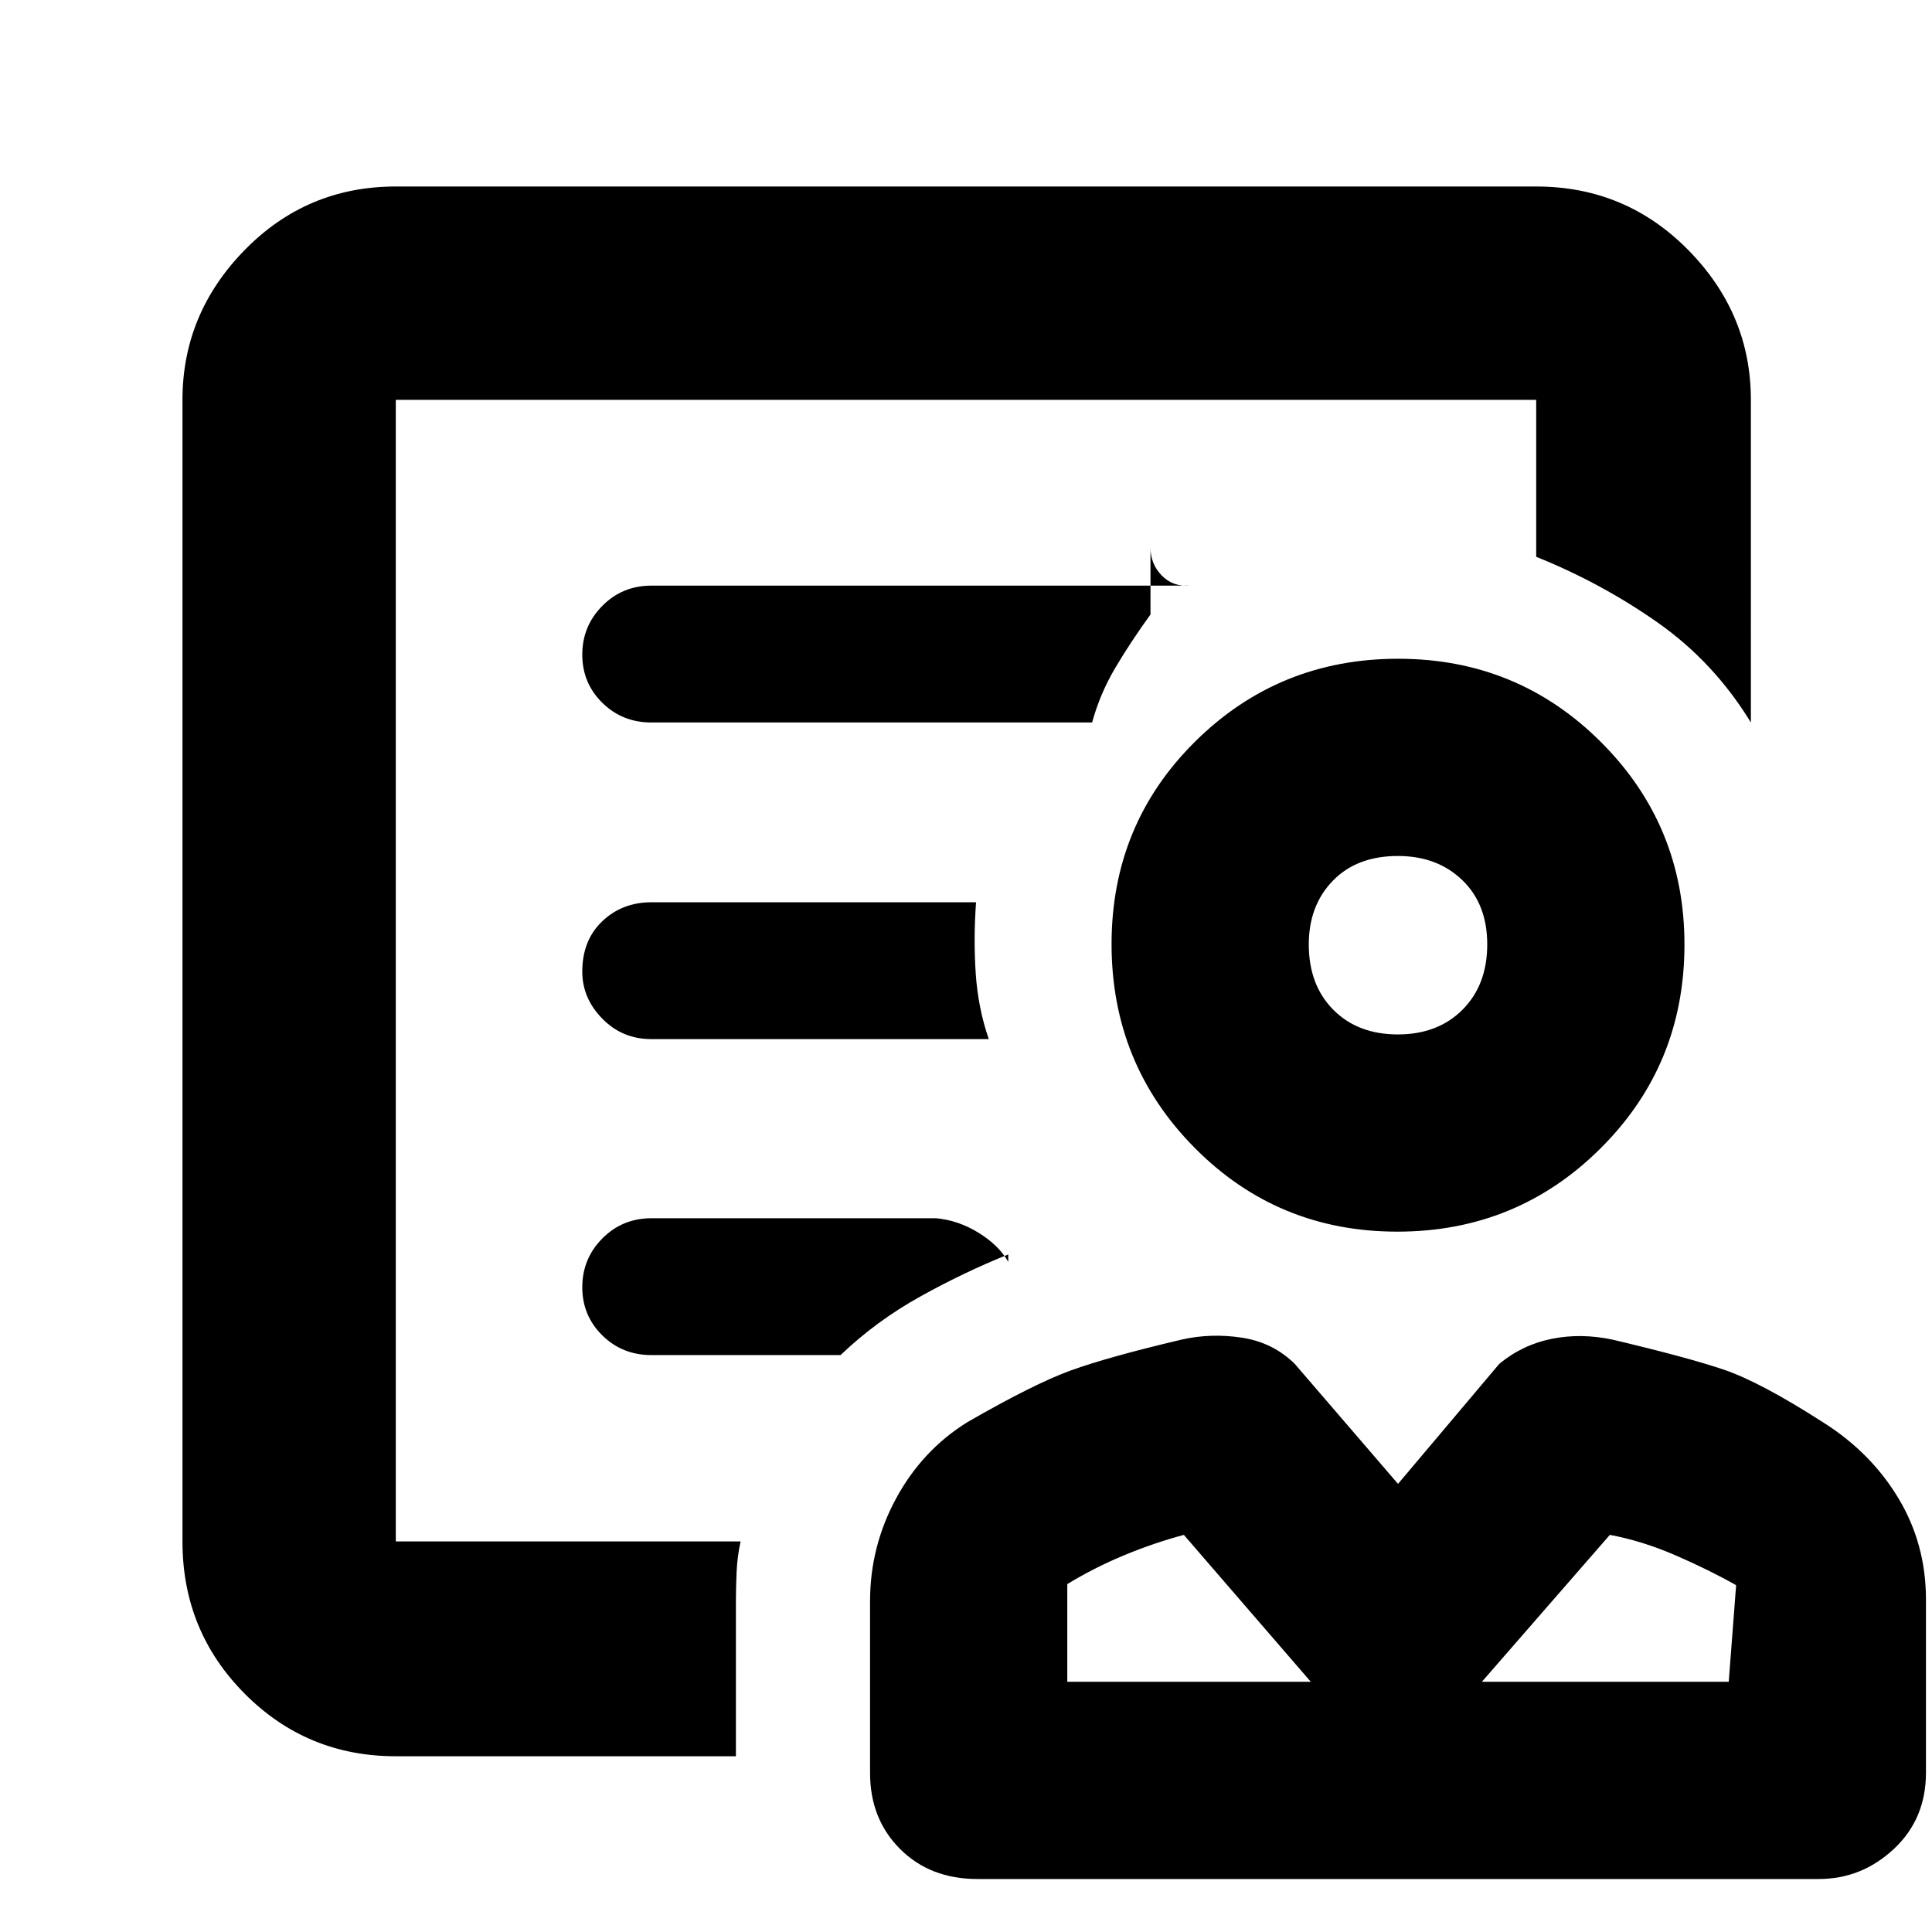 <svg xmlns="http://www.w3.org/2000/svg" height="40" viewBox="0 -960 960 960" width="40"><path d="M694.31-348q-59.45 0-100.71-41.67-41.27-41.68-41.27-101.21 0-59.54 41.54-100.66 41.54-41.13 100.87-41.13 59.34 0 100.8 41.43Q837-549.82 837-490.65q0 59.73-41.62 101.19Q753.77-348 694.31-348Zm.27-98q19.9 0 32.16-12.31Q739-470.62 739-490.71q0-20.1-12.46-32.03t-31.92-11.93q-20.43 0-32.36 12.33-11.93 12.32-11.93 31.59 0 20.23 12.18 32.49Q674.68-446 694.58-446ZM485.67-26.33q-23.5 0-38.42-14.91Q432.33-56.15 432.33-79v-85.51q0-27.05 12.96-50.97 12.96-23.91 35.38-37.85 33-19 51.33-25.67 18.33-6.67 55-15.33 14.6-3.34 30.02-1 15.43 2.33 26.31 13l51.34 59.66L745-282.33q11.58-9.53 26.13-12.43 14.54-2.91 30.2.43 36.67 8.66 55 14.83 18.34 6.17 49.8 26.41 23.64 14.96 37.25 37.67Q957-192.71 957-165.22v86.05q0 23.02-15.98 37.93-15.99 14.91-37.35 14.91h-418Zm44.66-98h121l-63.08-73q-14.92 4-29.75 10.16-14.83 6.17-28.17 14.3v48.54Zm206 0H859l3.67-48q-13.84-7.8-30.26-14.9-16.41-7.1-32.49-10.1l-63.59 73Zm-85 0Zm85 0ZM694.67-491Zm-498 297v-567.33V-684-699.33-194Zm0 106.67q-44.2 0-75.1-31.1-30.9-31.1-30.9-75.57v-567.33q0-42.84 30.9-74.42t75.1-31.58h566.66q44.48 0 75.57 31.58 31.1 31.58 31.1 74.42V-601q-18.33-30-46.33-49.67-28-19.66-60.34-32.66v-78H196.67v567.25H368q-1.67 7.55-2 15.52-.33 7.98-.33 13.89v77.34h-169Zm127-513.67h219q3.91-14.33 11.52-27.17 7.6-12.83 17.48-26.5V-688q0 8.23 5.58 13.95 5.58 5.72 14.08 5.05H323.67q-14.44 0-24.39 10.06-9.95 10.07-9.95 24.21 0 14.15 9.95 23.94 9.95 9.79 24.39 9.79Zm0 157.33h167.66q-5.33-15.33-6.5-32.66-1.16-17.34.17-35.34H323.67q-14.5 0-24.42 9.45-9.92 9.45-9.92 25 0 13.24 9.95 23.39 9.95 10.16 24.39 10.16Zm0 157h94q17.72-16.95 39.69-29.14Q479.33-328 501-336.67v3.67q-4.67-8.2-14.73-14.43-10.07-6.24-21.26-7.24H323.8q-14.57 0-24.52 10.07-9.95 10.06-9.95 24.21 0 14.14 9.95 23.93t24.39 9.79Z"/></svg>